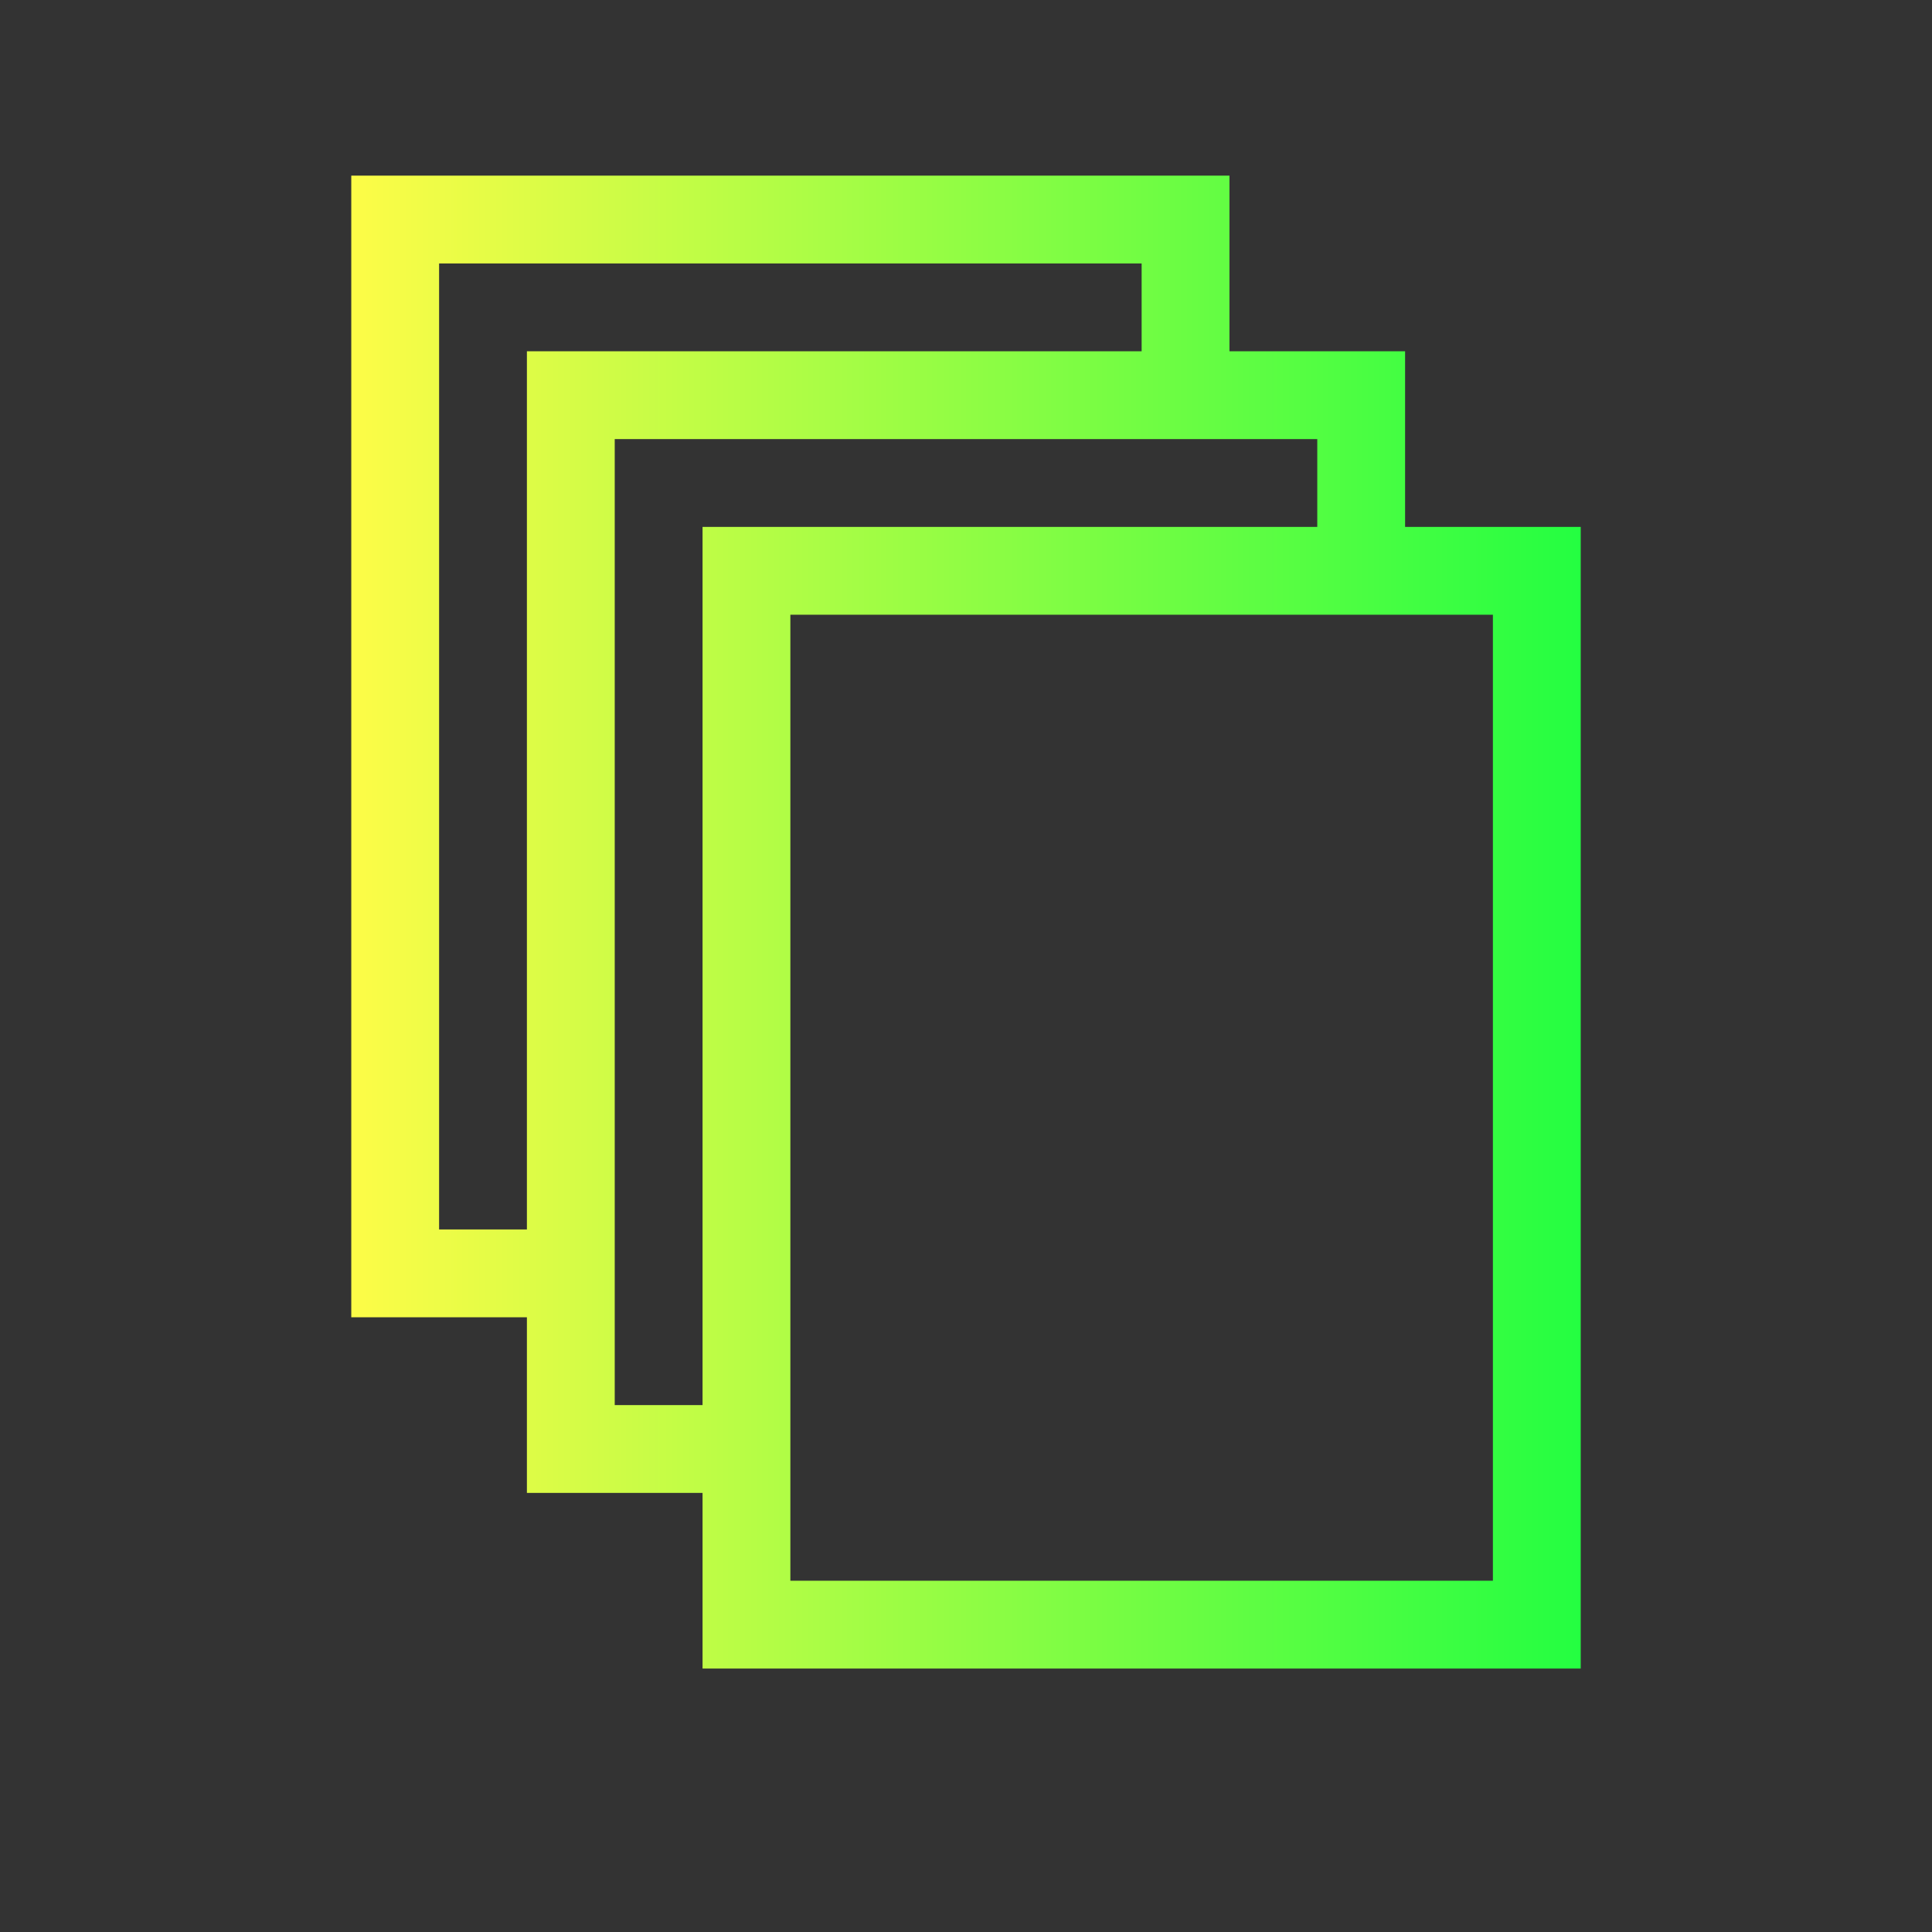<svg width="22" height="22" viewBox="0 0 22 22" fill="none" xmlns="http://www.w3.org/2000/svg">
<rect x="0" y="0" width="22" height="22" fill="#333333" stroke="none"/>
<path d="M4 2V15H6V17H8V19H18V6H16V4H14V2H4ZM5 3H13V4H6V14H5V3ZM7 5H13H14H15V6H8V16H7V15V14V5ZM9 7H15H16H17V18H9V17V16V7Z" fill="url(#paint0_linear_10_12343)"/>
<defs>
<linearGradient id="paint0_linear_10_12343" x1="4" y1="10.5" x2="18" y2="10.5" gradientUnits="userSpaceOnUse">
<stop stop-color="#FDFC47"/>
<stop offset="1" stop-color="#24FE41"/>
</linearGradient>
</defs>
</svg>
